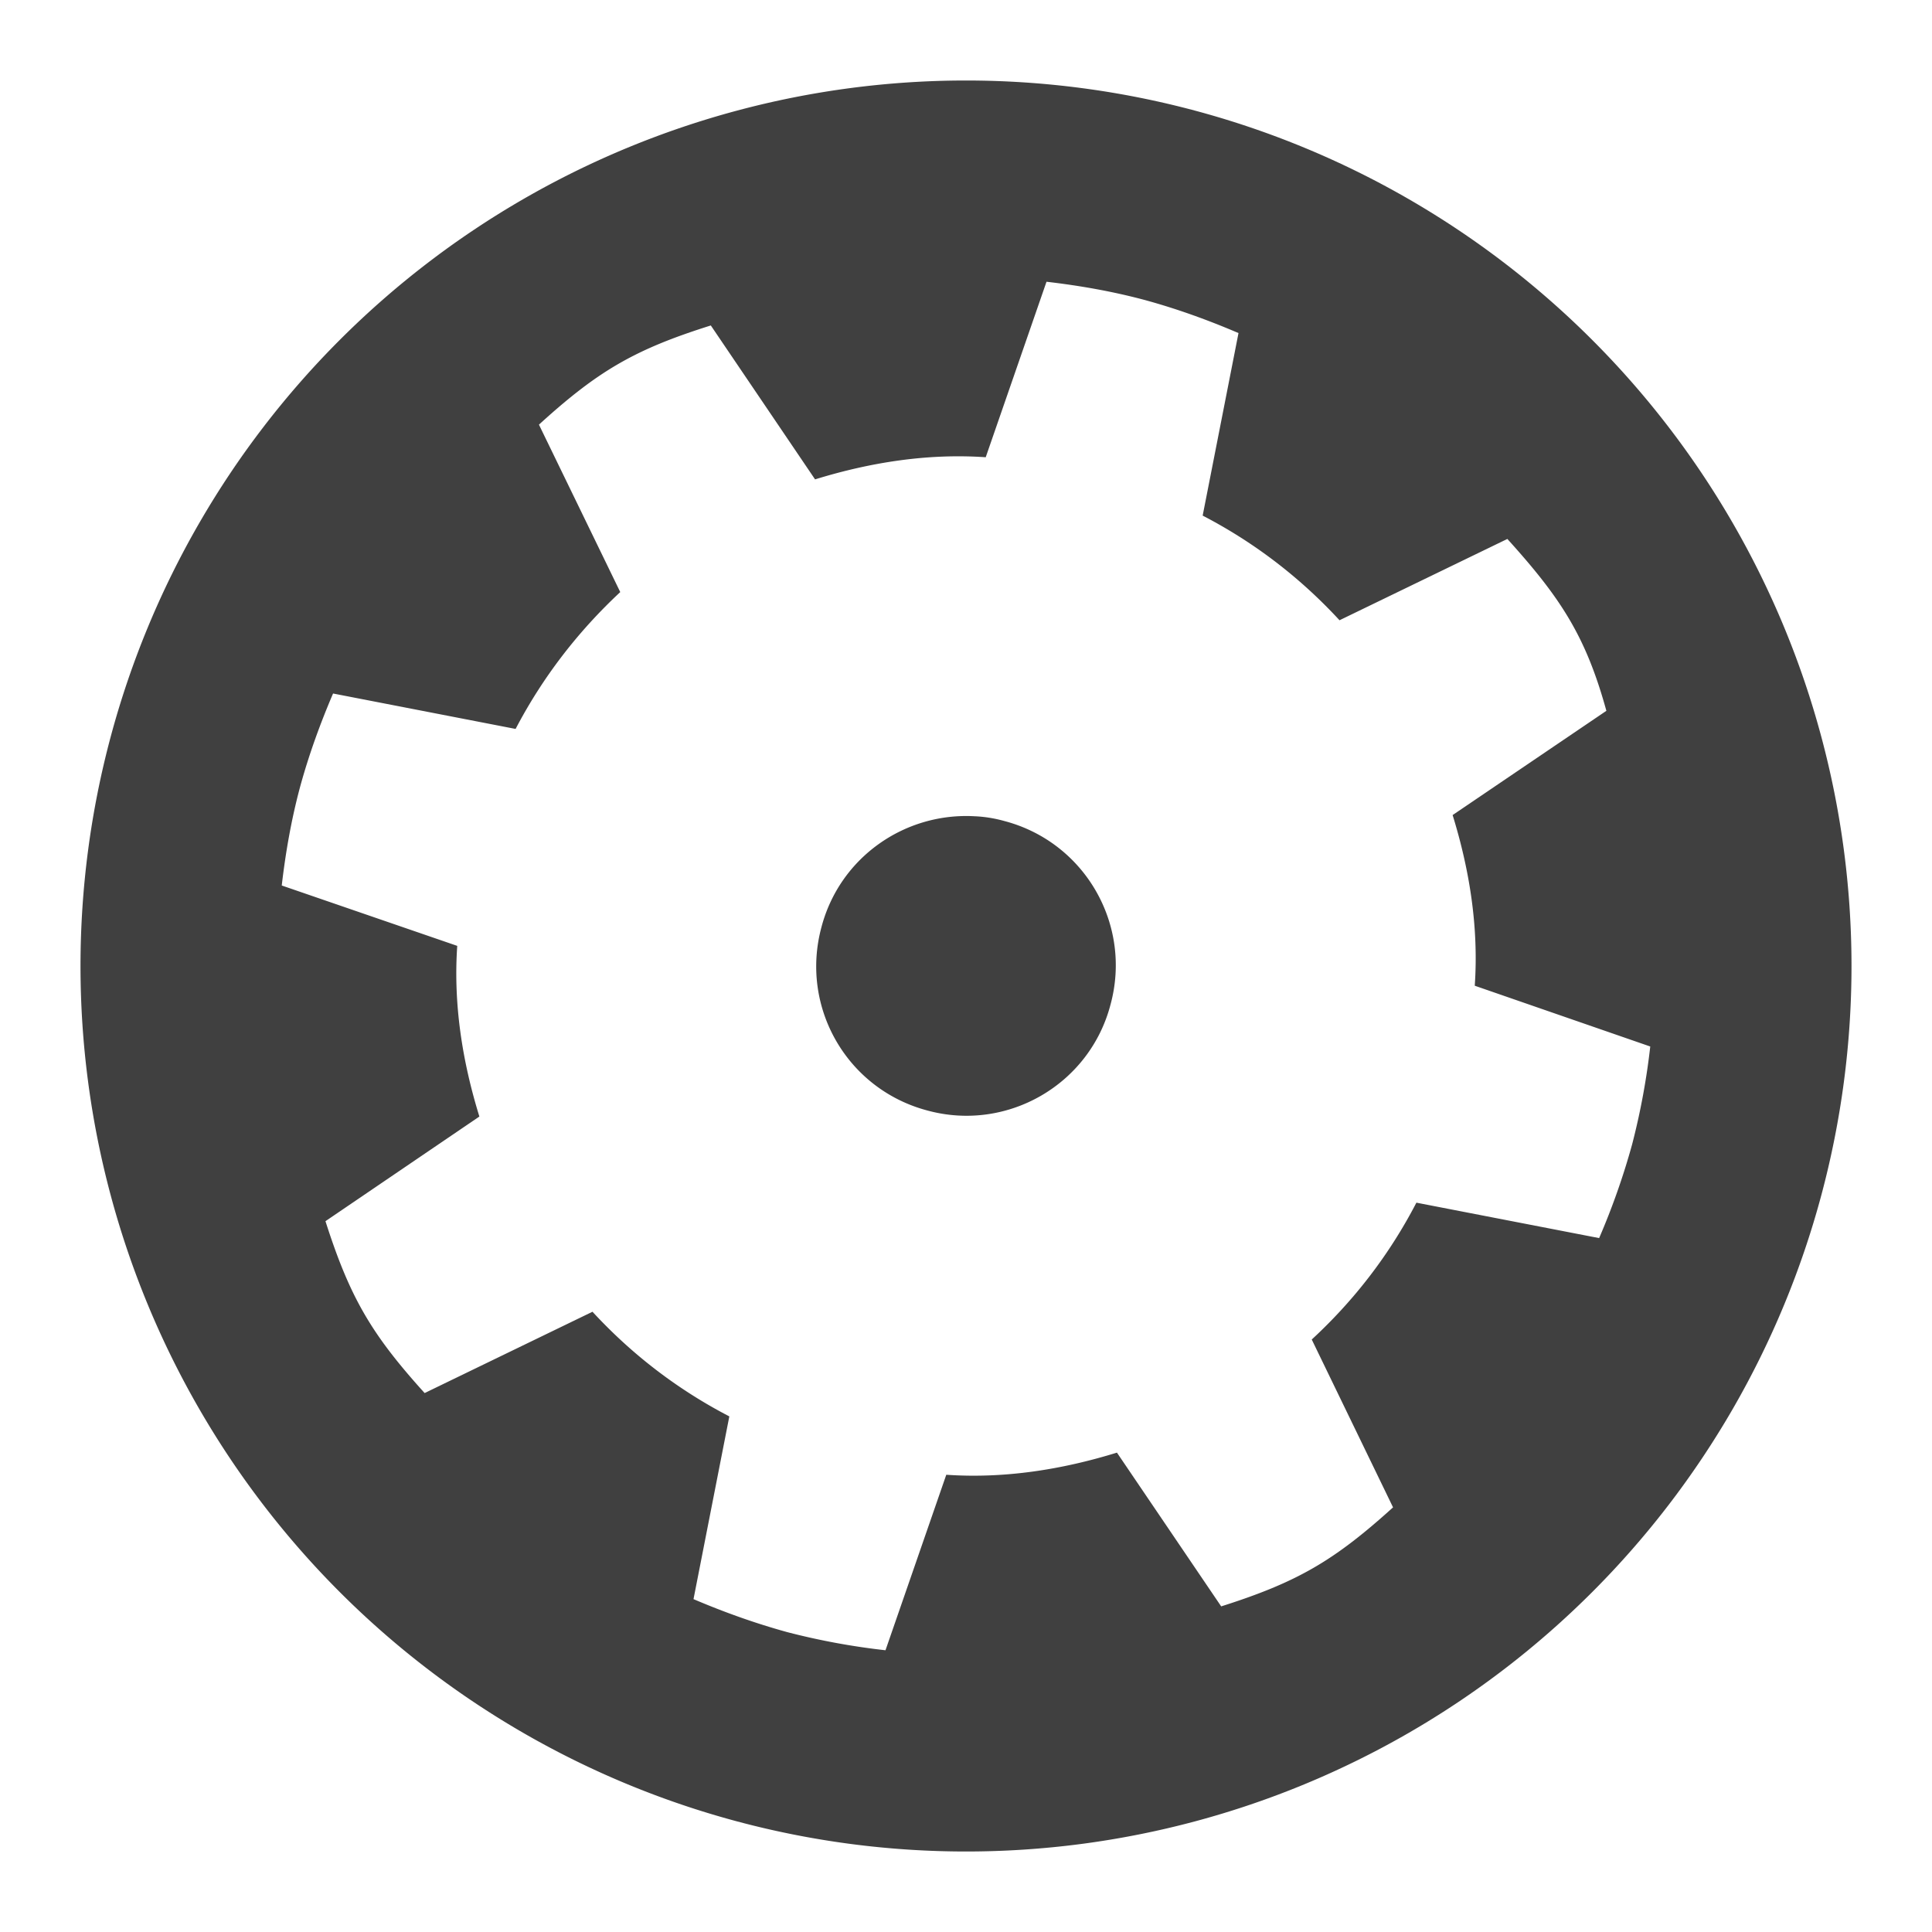<svg xmlns="http://www.w3.org/2000/svg" xmlns:xlink="http://www.w3.org/1999/xlink" width="48" height="48">
  <defs id="acyl-settings">
    <linearGradient id="acyl-gradient" x1="0%" x2="0%" y1="0%" y2="100%">
      <stop offset="100%" style="stop-color:#404040;stop-opacity:1"/>
    </linearGradient>
    <g id="acyl-filter">
  </g>
    <g id="acyl-drawing">
      <path d="M 24 2 A 22 22 0 0 0 2 24 A 22 22 0 0 0 24 46 A 22 22 0 0 0 46 24 A 22 22 0 0 0 24 2 z M 26 7 C 26.81 7.094 27.63 7.236 28.44 7.453 C 29.24 7.671 30.02 7.954 30.77 8.275 L 29.88 12.81 C 31.19 13.49 32.32 14.37 33.28 15.41 L 37.45 13.39 C 38.78 14.86 39.4 15.81 39.91 17.66 L 36.09 20.25 C 36.51 21.61 36.74 23.03 36.64 24.49 L 41 26 C 40.91 26.8 40.76 27.62 40.55 28.43 C 40.33 29.23 40.05 30.02 39.73 30.76 L 35.19 29.88 C 34.51 31.19 33.63 32.32 32.59 33.28 L 34.61 37.45 C 33.14 38.78 32.23 39.31 30.34 39.91 L 27.75 36.09 C 26.39 36.51 24.96 36.74 23.51 36.64 L 22 41 C 21.19 40.91 20.37 40.76 19.56 40.55 C 18.76 40.33 17.98 40.05 17.23 39.73 L 18.12 35.19 C 16.81 34.51 15.68 33.63 14.72 32.59 L 10.55 34.61 C 9.22 33.14 8.691 32.23 8.086 30.34 L 11.91 27.74 C 11.49 26.38 11.26 24.96 11.36 23.5 L 7 22 C 7.094 21.19 7.236 20.37 7.453 19.56 C 7.671 18.76 7.954 17.98 8.275 17.23 L 12.81 18.11 C 13.49 16.81 14.37 15.68 15.41 14.71 L 13.39 10.55 C 14.86 9.211 15.77 8.681 17.66 8.086 L 20.25 11.91 C 21.61 11.49 23.04 11.26 24.49 11.36 L 26 7 z M 24.22 20.28 C 22.49 20.18 20.87 21.29 20.41 23.03 C 19.87 25.02 21.04 27.06 23.04 27.59 C 25.02 28.13 27.07 26.95 27.59 24.96 C 28.13 22.98 26.96 20.93 24.96 20.4 C 24.71 20.33 24.46 20.29 24.22 20.28 z" id="path-main"/>
    </g>
  </defs>
  <g id="acyl-visual">
    <use id="visible1" style="fill:url(#acyl-gradient)" xlink:href="#acyl-drawing"/>
  </g>
</svg>
